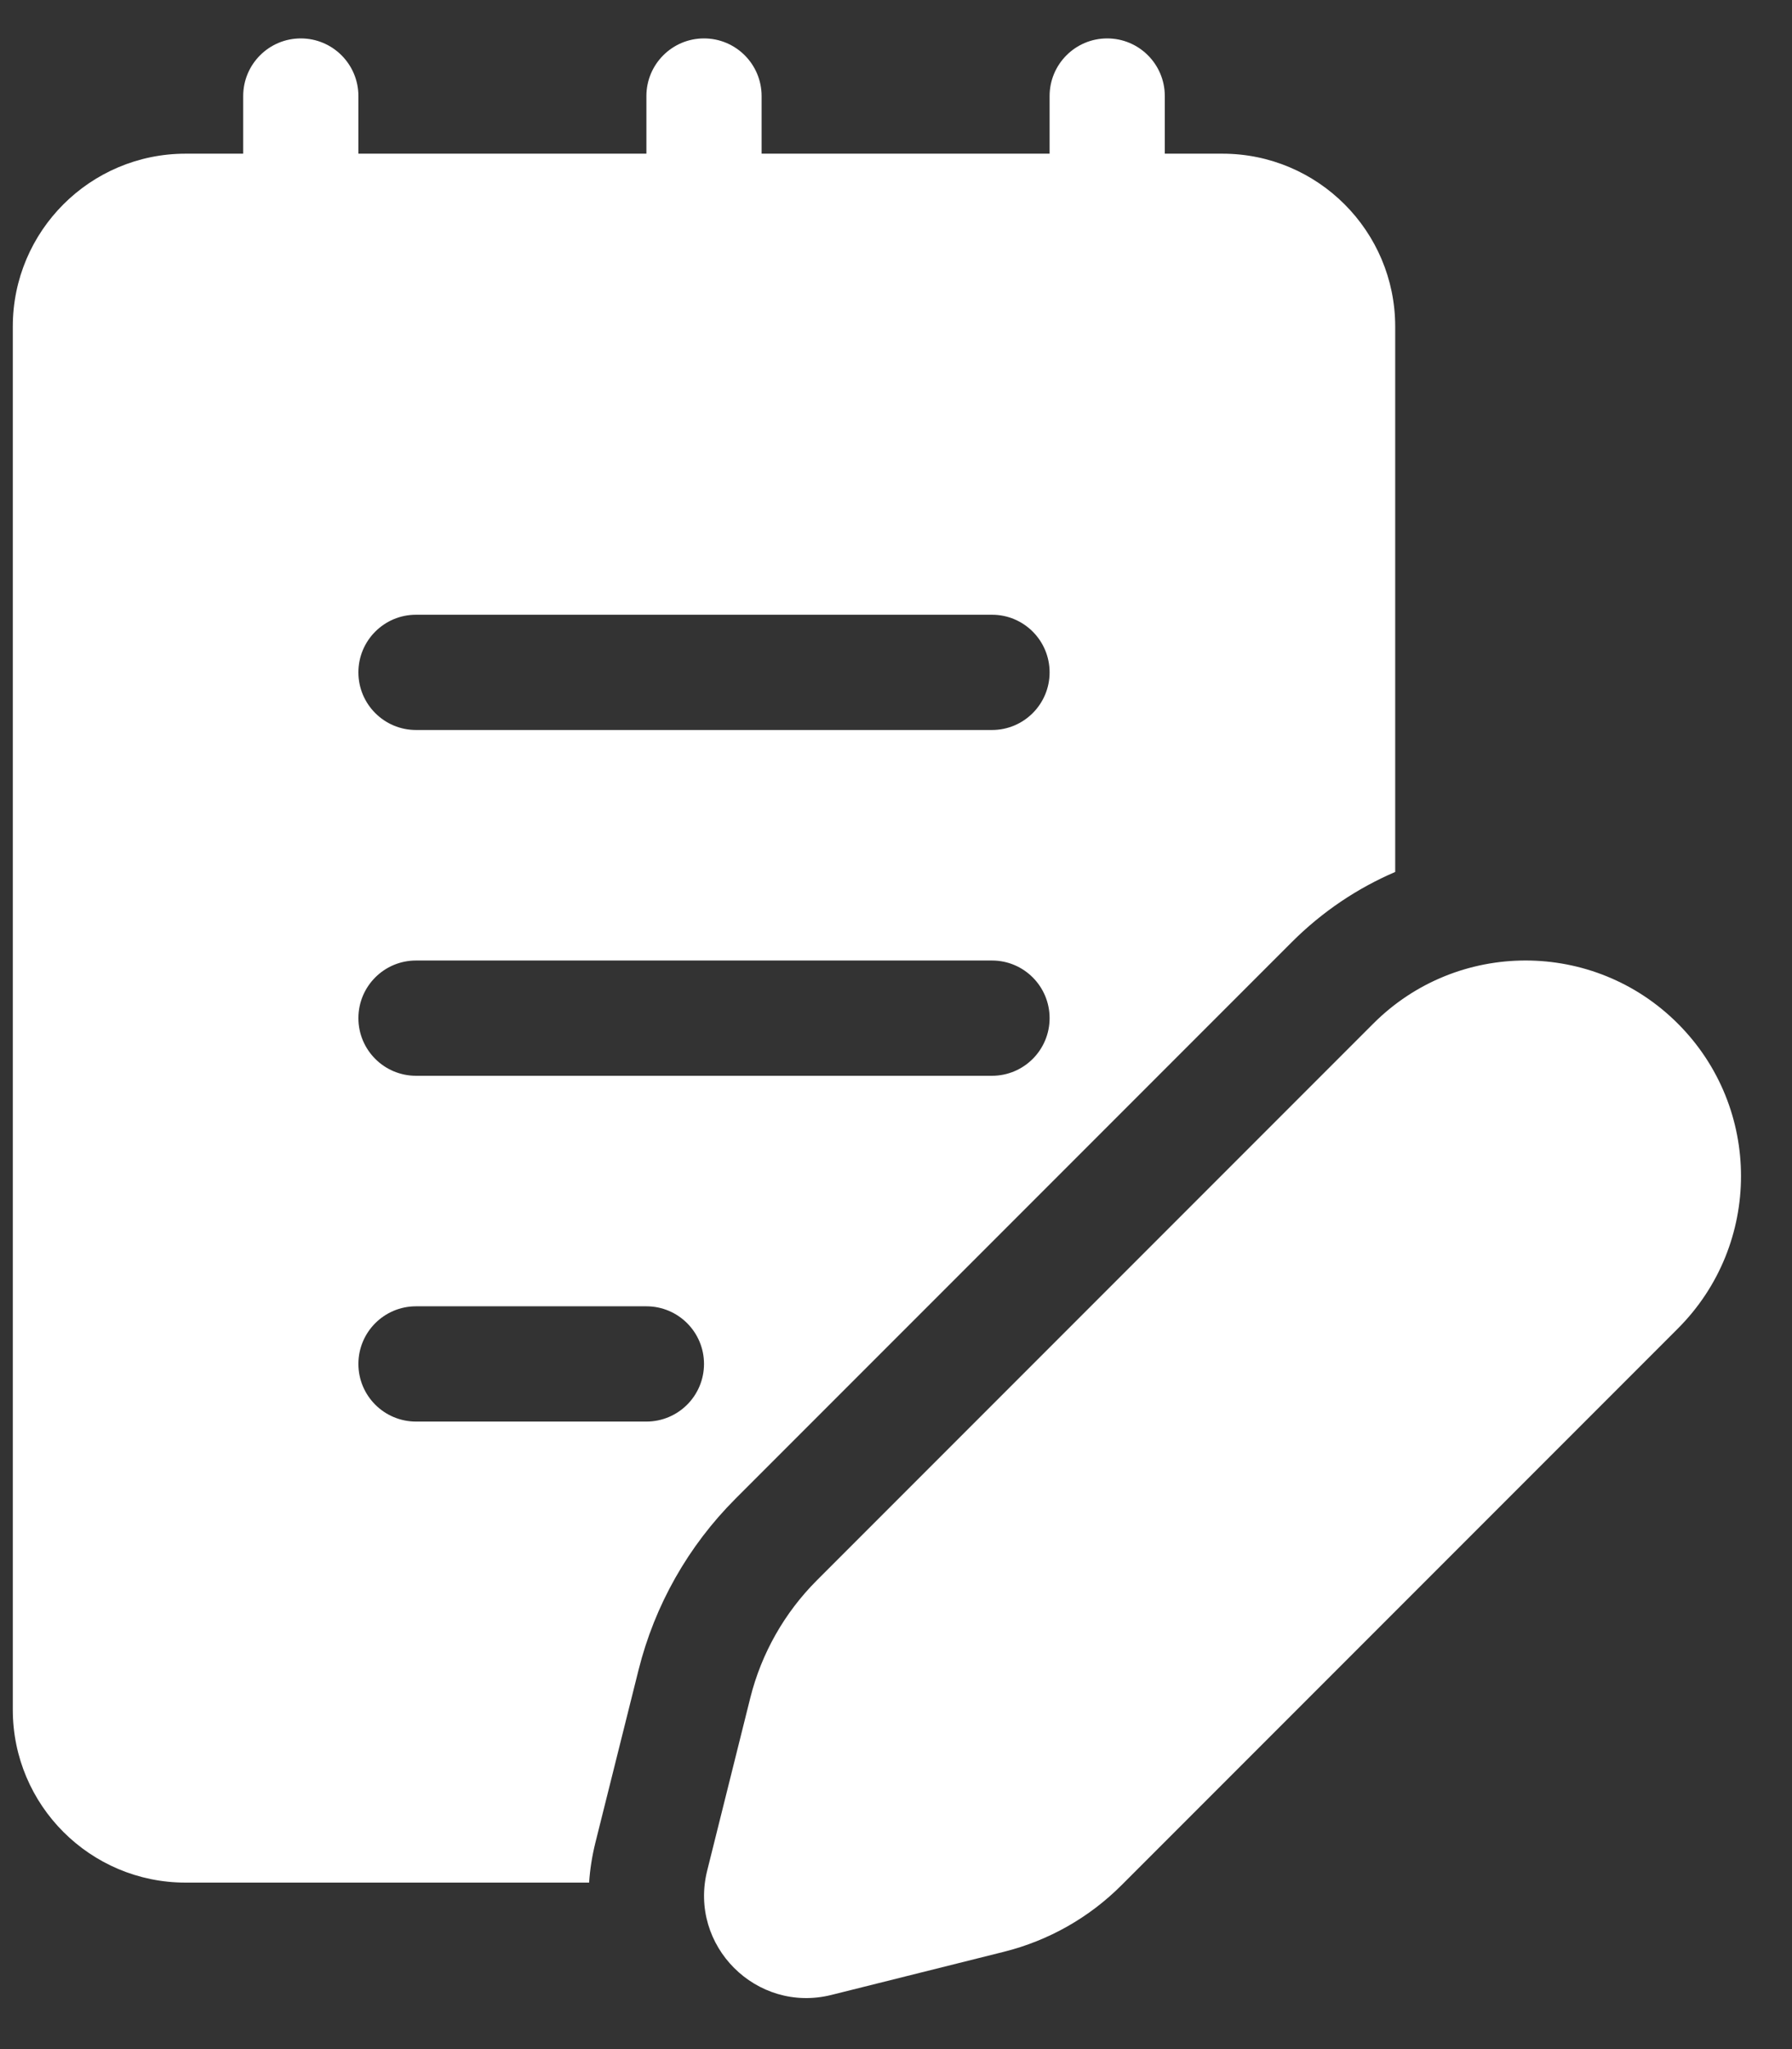 <svg width="28" height="32" viewBox="0 0 28 32" xmlns="http://www.w3.org/2000/svg">
<rect x="0" y="0" width="28" height="32" fill="#333333" stroke="none"/>
<path d="M21.457 15.986L12.764 24.679C12.257 25.186 11.897 25.821 11.723 26.516L11.05 29.212C10.756 30.385 11.819 31.447 12.991 31.154L15.687 30.48C16.383 30.306 17.018 29.947 17.524 29.44L26.217 20.747C27.532 19.432 27.532 17.301 26.217 15.986C24.903 14.671 22.771 14.671 21.457 15.986ZM5.6 1.5C5.6 1.003 5.197 0.6 4.7 0.6C4.203 0.6 3.8 1.003 3.8 1.5V2.4H2.9C1.409 2.4 0.2 3.609 0.2 5.1V26.7C0.2 28.191 1.409 29.4 2.9 29.4H9.205C9.218 29.195 9.251 28.986 9.303 28.776L9.977 26.08C10.23 25.068 10.753 24.144 11.491 23.406L20.184 14.713C20.663 14.234 21.213 13.869 21.8 13.617V5.1C21.8 3.609 20.591 2.4 19.1 2.4H18.2V1.5C18.2 1.003 17.797 0.6 17.3 0.6C16.803 0.6 16.4 1.003 16.4 1.5V2.4H11.9V1.5C11.9 1.003 11.497 0.6 11 0.6C10.503 0.6 10.1 1.003 10.1 1.5V2.4H5.6V1.5ZM6.5 9.6H15.5C15.997 9.6 16.4 10.003 16.4 10.5C16.4 10.997 15.997 11.4 15.5 11.4H6.5C6.003 11.4 5.6 10.997 5.6 10.5C5.6 10.003 6.003 9.6 6.5 9.6ZM16.4 15.9C16.4 16.397 15.997 16.8 15.5 16.8H6.5C6.003 16.8 5.6 16.397 5.6 15.9C5.6 15.403 6.003 15 6.5 15H15.5C15.997 15 16.4 15.403 16.4 15.9ZM6.5 20.4H10.1C10.597 20.4 11 20.803 11 21.3C11 21.797 10.597 22.2 10.1 22.2H6.5C6.003 22.2 5.6 21.797 5.6 21.3C5.6 20.803 6.003 20.4 6.5 20.4Z" fill="#fff"/>
</svg>
